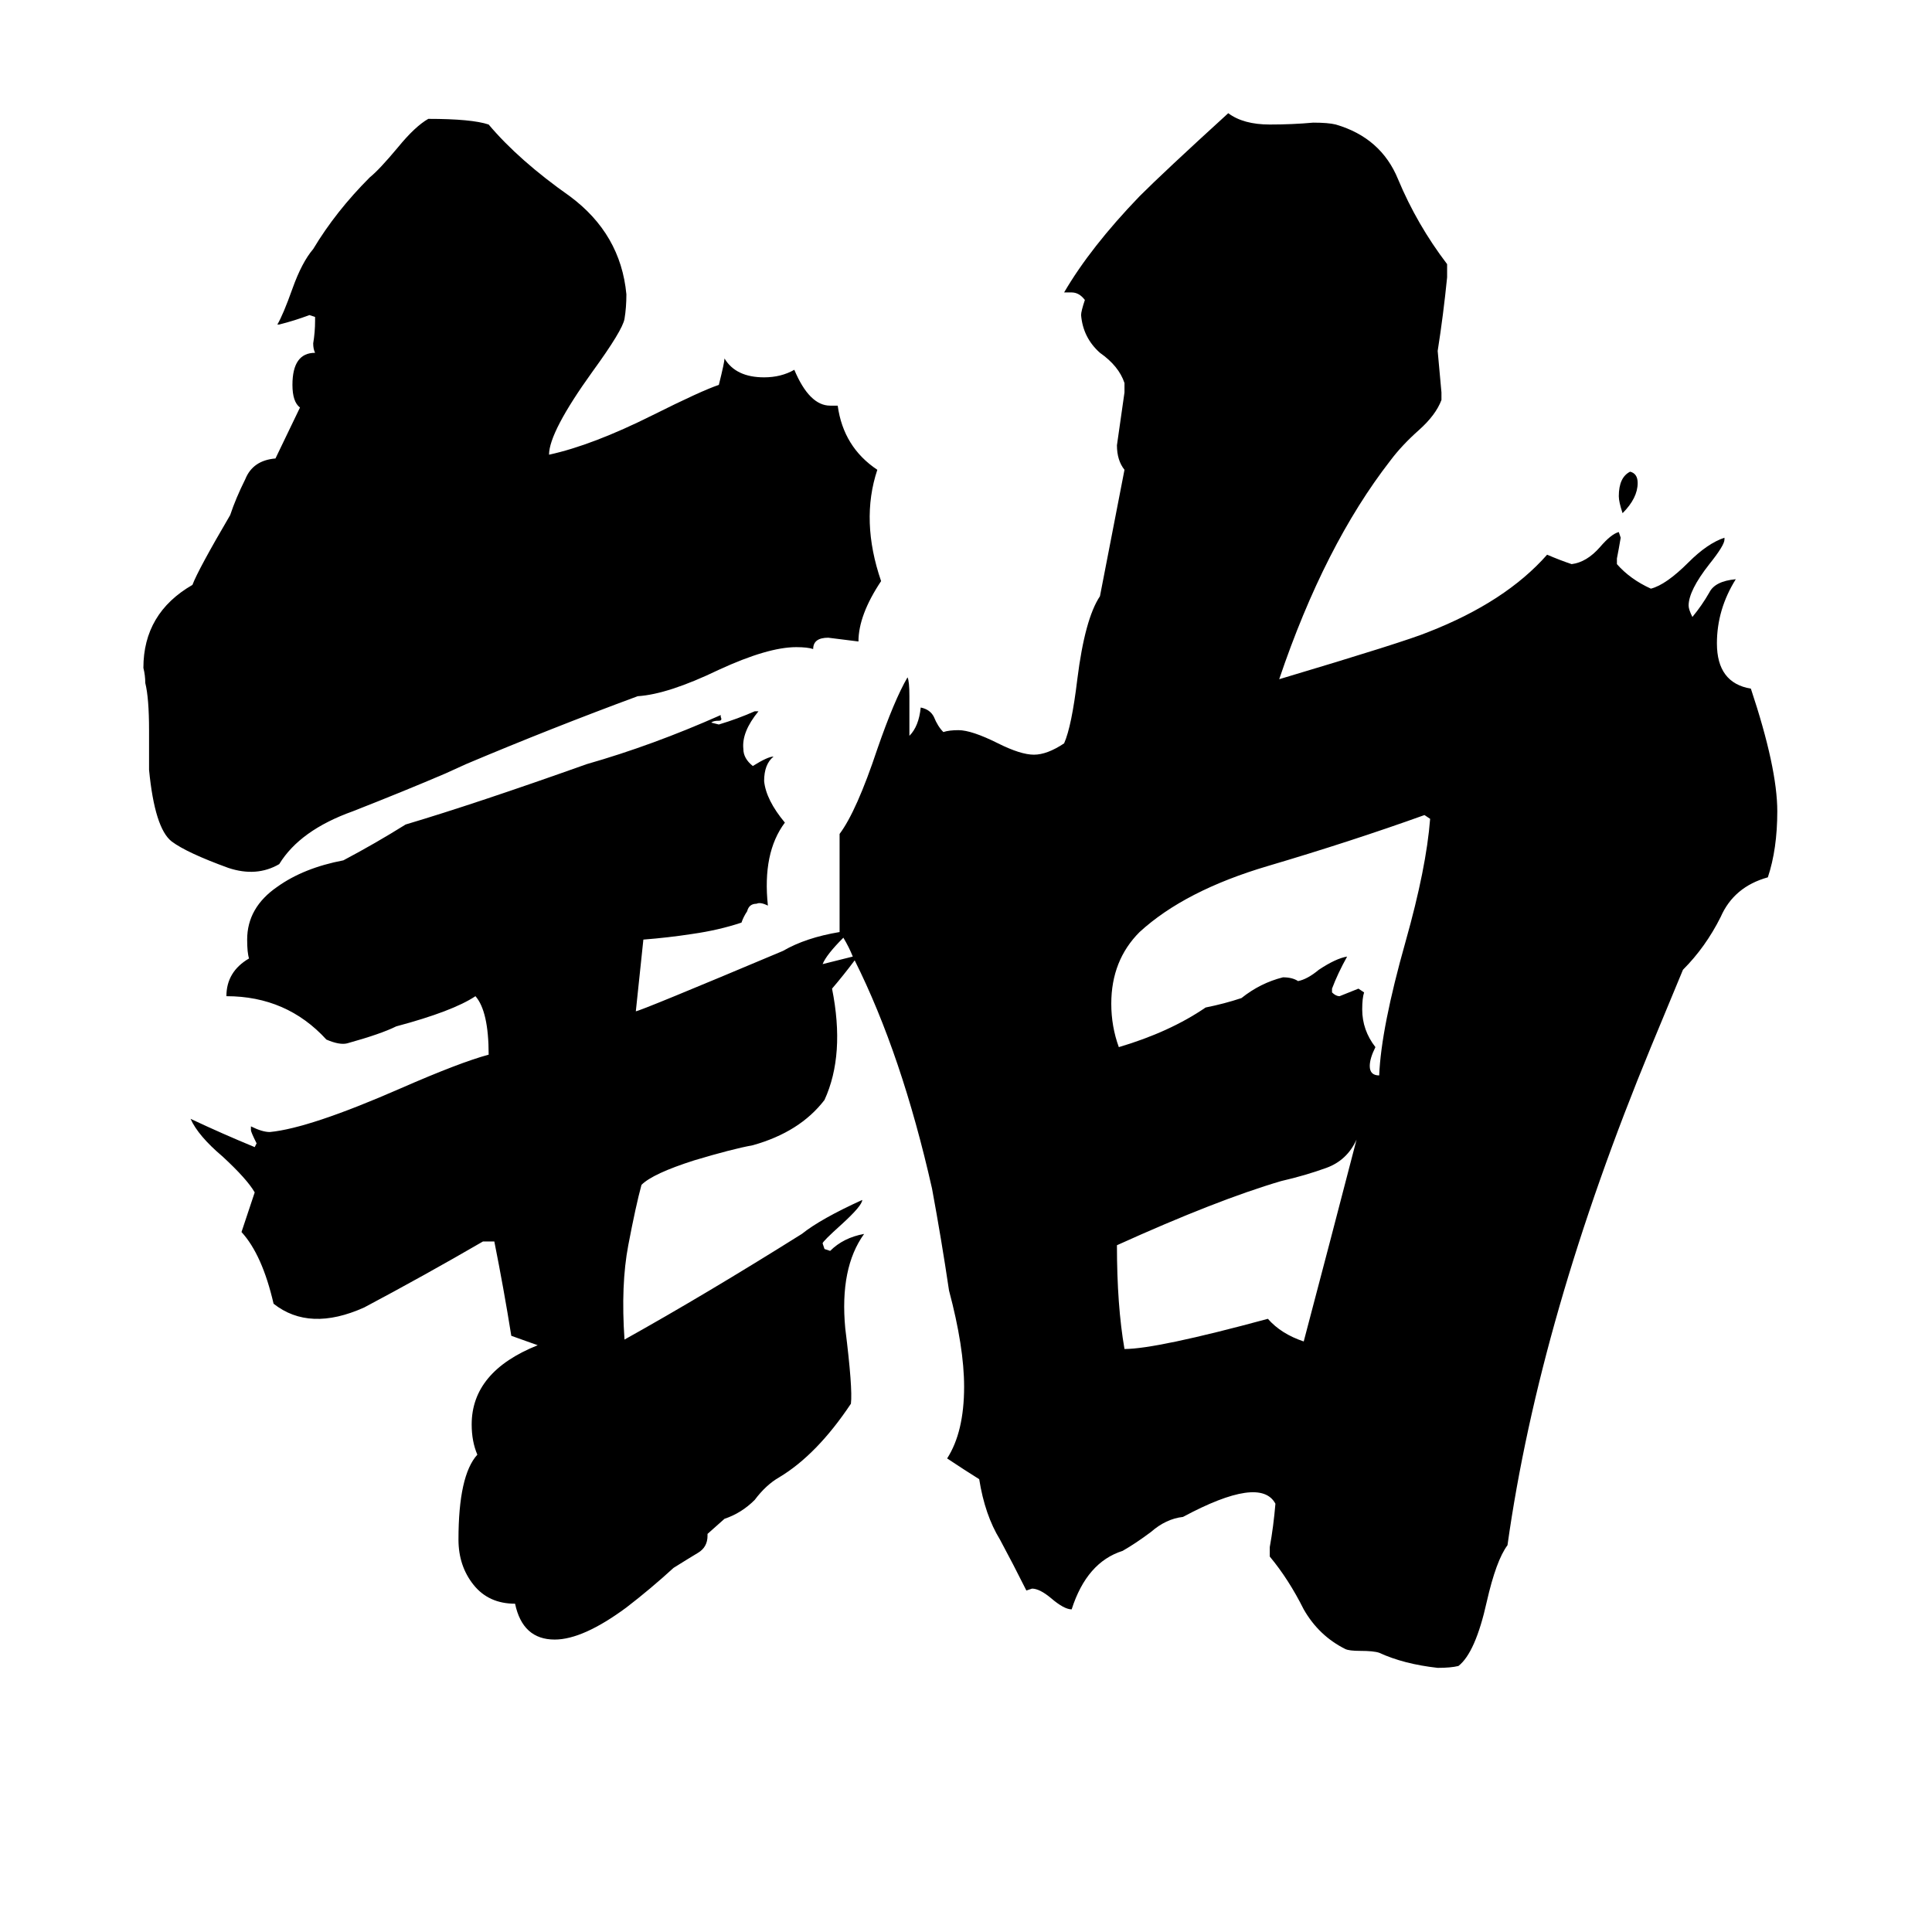 <svg xmlns="http://www.w3.org/2000/svg" viewBox="0 -800 1024 1024">
	<path fill="#000000" d="M719 -196Q714 -185 703 -181Q692 -177 679 -174Q645 -164 592 -140Q592 -108 596 -85Q613 -85 672 -101Q679 -93 691 -89Q705 -142 719 -196ZM758 -366L755 -368Q716 -354 672 -341Q628 -328 604 -306Q589 -291 589 -268Q589 -256 593 -245Q620 -253 639 -266Q649 -268 658 -271Q668 -279 680 -282Q685 -282 688 -280Q693 -281 699 -286Q708 -292 714 -293Q709 -284 706 -276V-274Q708 -272 710 -272Q715 -274 720 -276L723 -274Q722 -271 722 -265Q722 -254 729 -245Q726 -239 726 -235Q726 -230 731 -230Q732 -255 745 -301Q756 -340 758 -366ZM159 -584Q155 -587 155 -596Q155 -613 167 -613Q166 -615 166 -618Q167 -624 167 -630V-632L164 -633Q156 -630 148 -628H147Q150 -633 155 -647Q160 -661 166 -668Q178 -688 196 -706Q201 -710 211 -722Q220 -733 227 -737Q250 -737 259 -734Q275 -715 302 -696Q329 -676 332 -644Q332 -637 331 -631Q330 -625 314 -603Q291 -571 291 -559Q314 -564 346 -580Q372 -593 381 -596Q384 -608 384 -610Q390 -600 405 -600Q414 -600 421 -604Q429 -585 440 -585H444Q447 -563 465 -551Q456 -524 467 -492Q455 -474 455 -460Q447 -461 439 -462Q431 -462 431 -456Q428 -457 422 -457Q407 -457 381 -445Q354 -432 338 -431Q292 -414 247 -395L236 -390Q215 -381 187 -370Q159 -360 148 -342Q136 -335 121 -340Q99 -348 91 -354Q82 -361 79 -392V-413Q79 -430 77 -438Q77 -442 76 -446Q76 -475 102 -490Q105 -498 122 -527Q125 -536 130 -546Q134 -556 146 -557ZM868 -544Q868 -536 860 -528Q858 -534 858 -537Q858 -547 864 -550Q868 -549 868 -544ZM453 -291Q447 -283 441 -276Q448 -241 437 -217Q424 -200 399 -193Q388 -191 368 -185Q346 -178 340 -172Q337 -161 333 -140Q329 -119 331 -90Q374 -114 425 -146Q435 -154 457 -164Q457 -161 446 -151Q436 -142 436 -141L437 -138L440 -137Q447 -144 458 -146Q445 -128 448 -96Q452 -64 451 -56Q433 -29 413 -17Q406 -13 400 -5Q393 2 384 5L375 13V14Q375 20 370 23Q365 26 357 31Q345 42 332 52Q309 69 294 69Q277 69 273 50Q259 50 251 40Q243 30 243 16Q243 -18 253 -29Q250 -36 250 -45Q250 -73 285 -87L271 -92Q267 -117 262 -142H256Q225 -124 193 -107Q164 -94 145 -109Q139 -135 128 -147L135 -168Q131 -175 118 -187Q105 -198 101 -207Q118 -199 135 -192L136 -194Q133 -200 133 -201V-203Q139 -200 143 -200Q164 -202 212 -223Q244 -237 259 -241Q259 -264 252 -272Q240 -264 210 -256Q202 -252 184 -247Q180 -246 173 -249Q152 -272 120 -272Q120 -285 132 -292Q131 -295 131 -302Q131 -319 147 -330Q161 -340 182 -344Q199 -353 215 -363Q252 -374 311 -395Q346 -405 382 -421V-420Q383 -418 381 -418Q378 -418 377 -417L381 -416Q391 -419 400 -423H402Q393 -412 394 -403Q394 -398 399 -394Q407 -399 410 -399Q405 -395 405 -386Q406 -376 416 -364Q404 -348 407 -320Q403 -322 401 -321Q397 -321 396 -317Q394 -314 393 -311Q381 -307 367 -305Q354 -303 341 -302Q339 -283 337 -264Q339 -264 415 -296Q427 -303 445 -306Q445 -332 445 -358Q454 -370 465 -403Q474 -429 481 -441Q482 -439 482 -431V-410Q487 -415 488 -425Q493 -424 495 -420Q497 -415 500 -412Q503 -413 508 -413Q515 -413 529 -406Q541 -400 548 -400Q555 -400 564 -406Q568 -415 571 -440Q575 -472 583 -484L596 -551Q592 -556 592 -564Q594 -578 596 -592V-597Q593 -606 583 -613Q574 -621 573 -633Q573 -635 575 -641Q572 -645 568 -645H564Q578 -669 604 -696Q617 -709 651 -740Q659 -734 673 -734Q685 -734 696 -735Q704 -735 708 -734Q732 -727 741 -705Q751 -681 767 -660V-653Q765 -633 762 -614Q763 -603 764 -592V-588Q761 -580 752 -572Q743 -564 737 -556Q702 -511 678 -440Q745 -460 757 -465Q798 -481 820 -506Q827 -503 833 -501Q841 -502 848 -510Q854 -517 858 -518L859 -515Q858 -509 857 -504V-501Q864 -493 875 -488Q883 -490 895 -502Q905 -512 914 -515V-514Q914 -511 906 -501Q895 -487 895 -479Q895 -477 897 -473Q902 -479 906 -486Q909 -492 920 -493Q910 -477 910 -459Q910 -438 928 -435Q942 -393 942 -370Q942 -350 937 -335Q919 -330 912 -314Q904 -298 892 -286L875 -245Q816 -102 799 19Q793 27 788 49Q782 76 773 83Q769 84 762 84Q744 82 731 76Q728 75 721 75Q715 75 713 74Q699 67 691 53Q683 37 673 25V20Q675 9 676 -3Q668 -18 627 4Q618 5 610 12Q602 18 595 22Q576 28 568 53Q564 53 557 47Q551 42 547 42L544 43Q537 29 530 16Q522 3 519 -16Q511 -21 502 -27Q511 -41 511 -65Q511 -86 503 -116Q499 -143 494 -170Q478 -241 453 -291ZM452 -293Q450 -298 447 -303Q438 -294 436 -289Q444 -291 452 -293Z"/>
</svg>